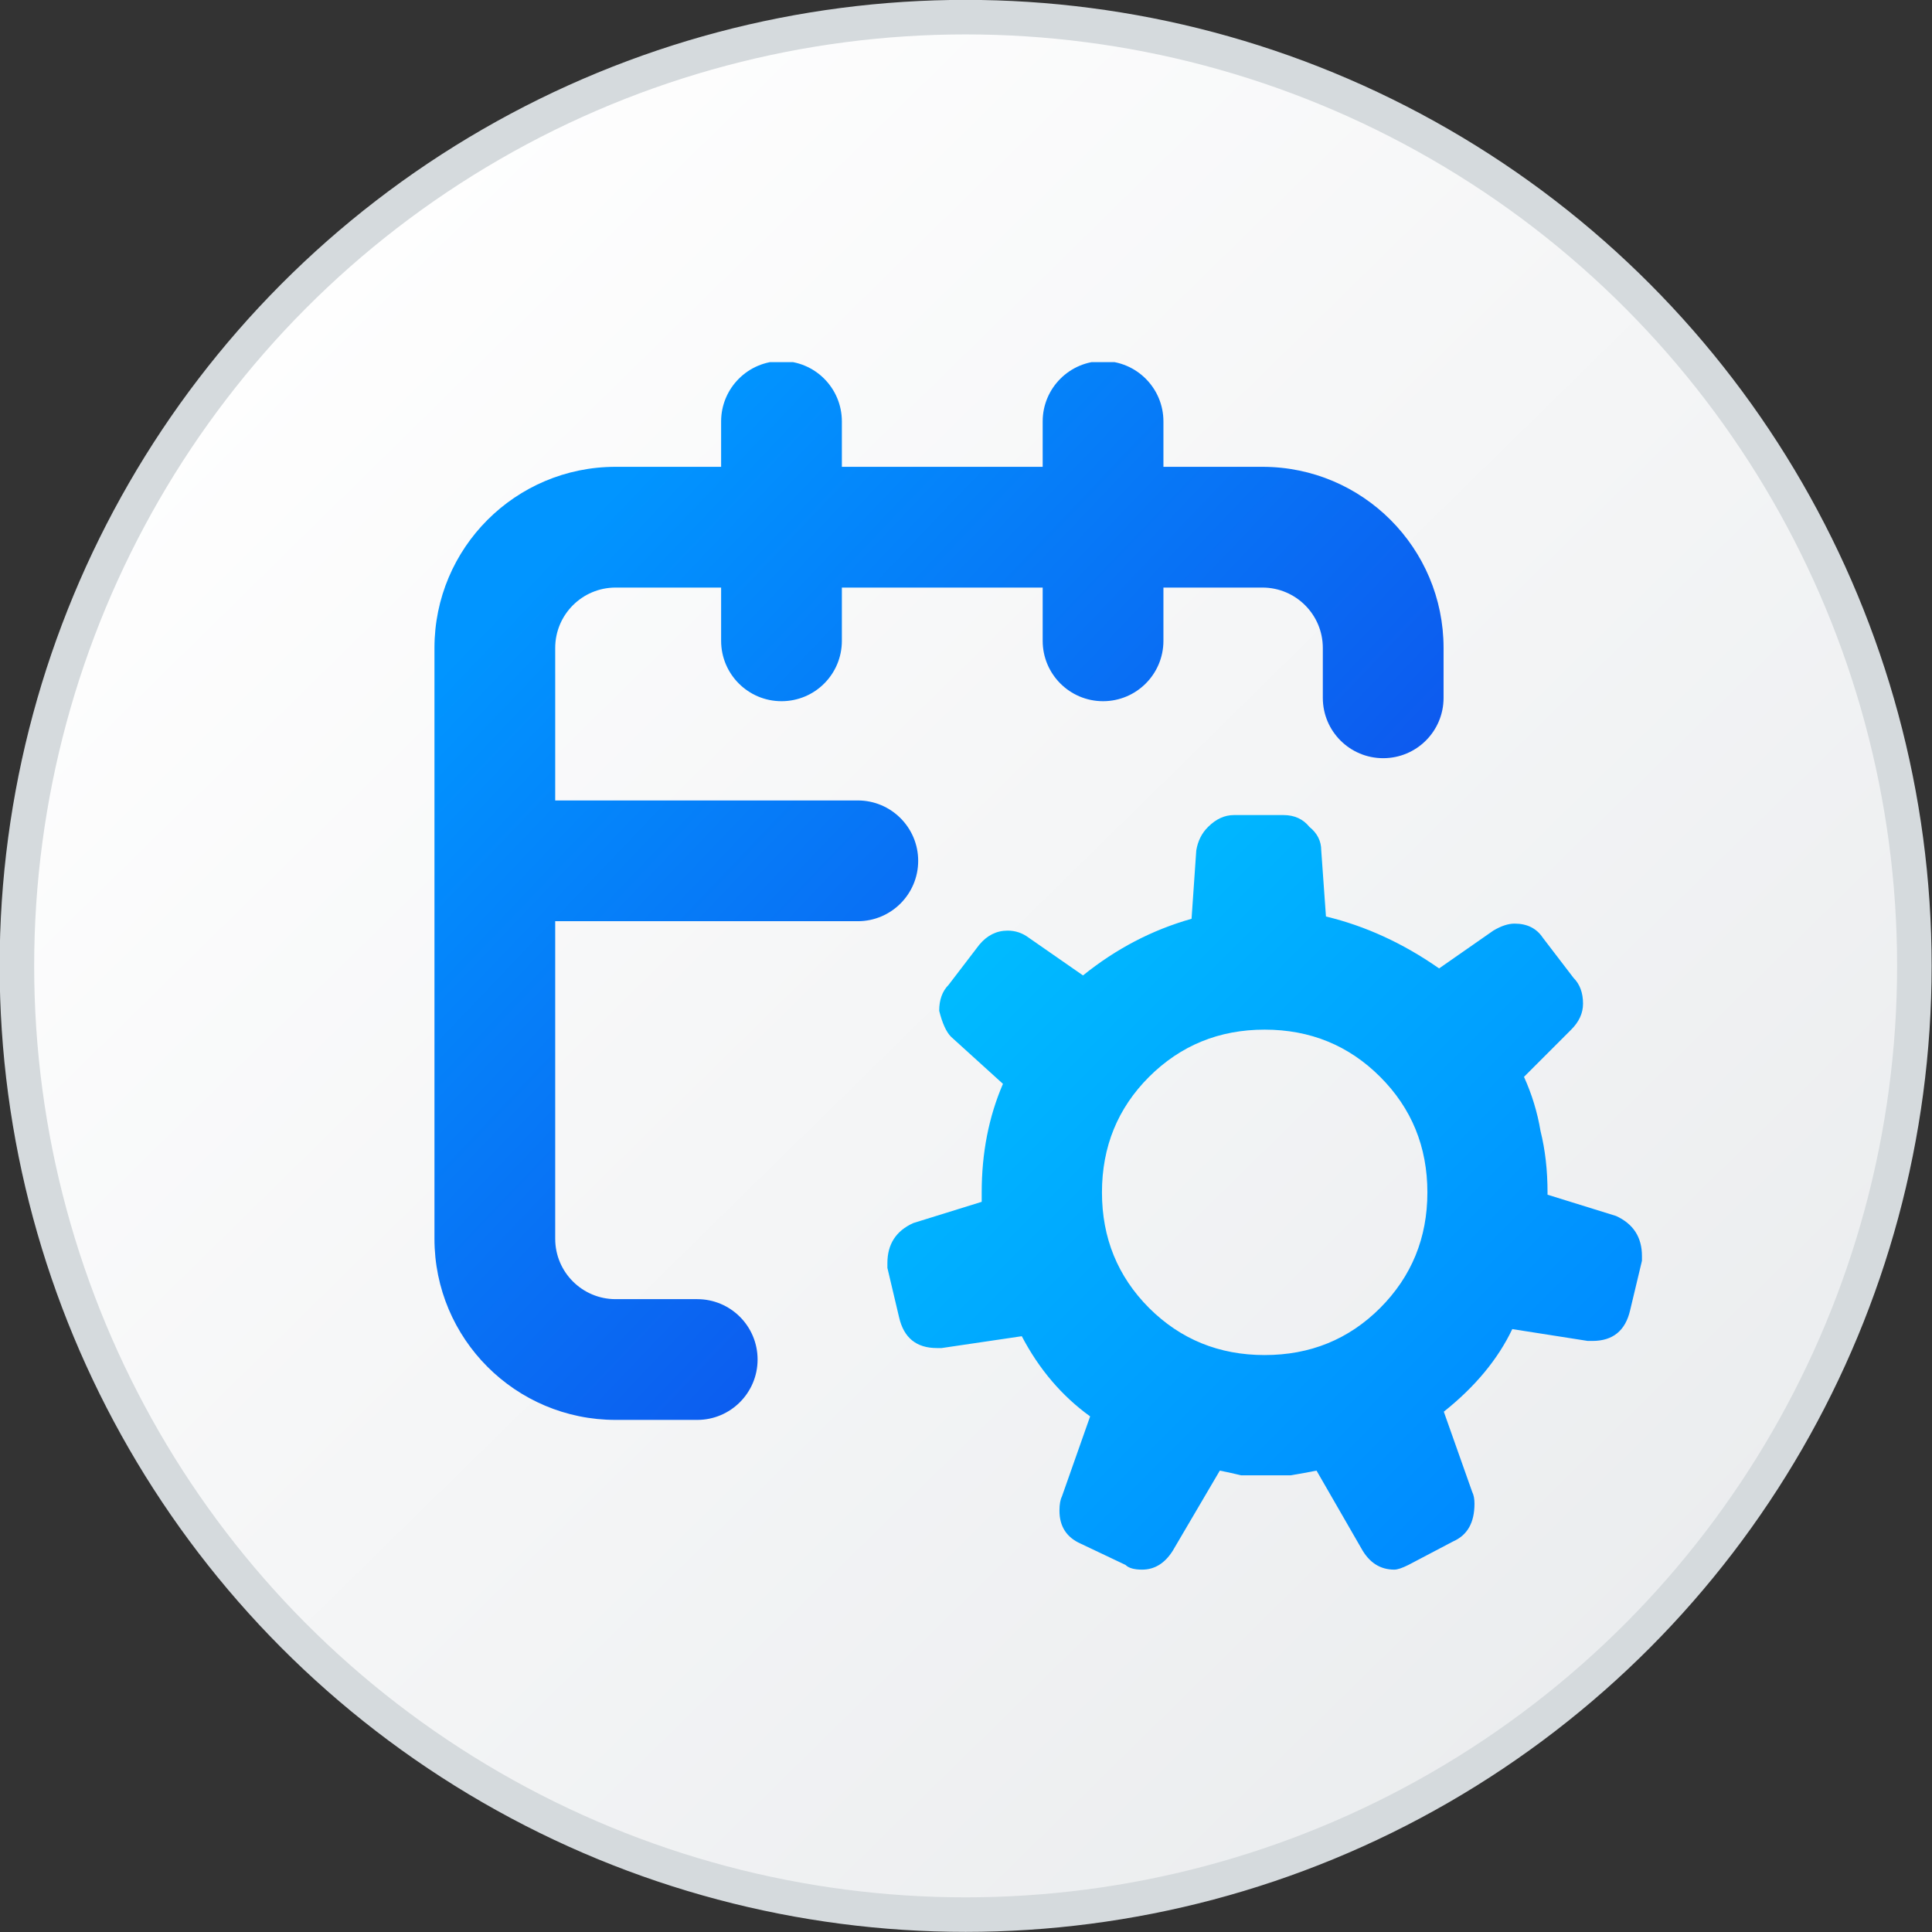 <svg width="16" height="16" viewBox="0 0 16 16" fill="none" xmlns="http://www.w3.org/2000/svg">
<rect x="0" y="0" width="16" height="16" fill="#333333" stroke="none"/>
<circle cx="7.997" cy="7.999" r="7.857" fill="url(#paint0_linear_3514_40208)" stroke="#D5DADD" stroke-width="0.286"/>
<g clip-path="url(#clip0_3514_40208)">
<path fill-rule="evenodd" clip-rule="evenodd" d="M13.383 10.07C13.526 10.135 13.598 10.246 13.598 10.402V10.441L13.5 10.851C13.461 11.02 13.357 11.105 13.188 11.105H13.149L12.524 11.007C12.406 11.255 12.218 11.483 11.957 11.691L12.192 12.355C12.205 12.381 12.211 12.413 12.211 12.453C12.211 12.609 12.153 12.713 12.035 12.765L11.664 12.96C11.612 12.986 11.573 12.999 11.547 12.999C11.43 12.999 11.339 12.941 11.274 12.823L10.903 12.179C10.838 12.192 10.766 12.205 10.688 12.218H10.473H10.278C10.226 12.205 10.167 12.192 10.102 12.179L9.712 12.843C9.646 12.947 9.562 12.999 9.458 12.999C9.393 12.999 9.347 12.986 9.321 12.96L8.95 12.784C8.833 12.732 8.774 12.641 8.774 12.511C8.774 12.459 8.781 12.42 8.794 12.394L9.028 11.73C8.794 11.561 8.605 11.339 8.462 11.066L7.798 11.164H7.759C7.589 11.164 7.485 11.079 7.446 10.91L7.349 10.5V10.461C7.349 10.304 7.42 10.194 7.563 10.129L8.13 9.953V9.875C8.13 9.549 8.188 9.25 8.306 8.976L7.876 8.586C7.837 8.547 7.804 8.475 7.778 8.371C7.778 8.28 7.804 8.208 7.856 8.156L8.11 7.824C8.175 7.746 8.253 7.707 8.345 7.707C8.41 7.707 8.468 7.727 8.52 7.766L8.969 8.078C9.243 7.857 9.542 7.701 9.868 7.609L9.907 7.043C9.92 6.965 9.952 6.9 10.005 6.848C10.07 6.783 10.141 6.75 10.219 6.75H10.629C10.72 6.75 10.792 6.783 10.844 6.848C10.909 6.9 10.942 6.965 10.942 7.043L10.981 7.59C11.306 7.668 11.619 7.811 11.918 8.02L12.367 7.707C12.432 7.668 12.491 7.649 12.543 7.649C12.647 7.649 12.725 7.688 12.777 7.766L13.031 8.098C13.083 8.15 13.11 8.221 13.11 8.312C13.11 8.391 13.077 8.462 13.012 8.527L12.621 8.918C12.686 9.061 12.732 9.211 12.758 9.367C12.797 9.523 12.816 9.693 12.816 9.875V9.894L13.383 10.07ZM9.516 10.832C9.256 10.571 9.126 10.252 9.126 9.875C9.126 9.497 9.256 9.178 9.516 8.918C9.777 8.658 10.096 8.527 10.473 8.527C10.851 8.527 11.17 8.658 11.43 8.918C11.69 9.178 11.821 9.497 11.821 9.875C11.821 10.252 11.69 10.571 11.43 10.832C11.17 11.092 10.851 11.222 10.473 11.222C10.096 11.222 9.777 11.092 9.516 10.832Z" fill="url(#paint1_linear_3514_40208)"/>
<path fill-rule="evenodd" clip-rule="evenodd" d="M5.972 5.307L5.972 4.866H5.098C4.822 4.866 4.598 5.09 4.598 5.366V6.629H7.104C7.38 6.629 7.604 6.853 7.604 7.129C7.604 7.405 7.38 7.629 7.104 7.629H4.598V10.259C4.598 10.535 4.822 10.759 5.098 10.759H5.774C6.05 10.759 6.274 10.982 6.274 11.259C6.274 11.535 6.05 11.759 5.774 11.759H5.098C4.269 11.759 3.598 11.087 3.598 10.259V5.366C3.598 4.538 4.269 3.866 5.098 3.866H5.972L5.972 3.49C5.972 3.214 6.196 2.99 6.472 2.99C6.749 2.99 6.972 3.214 6.972 3.49L6.972 3.866H8.635L8.635 3.49C8.635 3.214 8.859 2.99 9.135 2.99C9.411 2.99 9.635 3.214 9.635 3.49L9.635 3.866H10.455C11.284 3.866 11.955 4.538 11.955 5.366V5.779C11.955 6.056 11.731 6.279 11.455 6.279C11.179 6.279 10.955 6.056 10.955 5.779V5.366C10.955 5.09 10.731 4.866 10.455 4.866H9.635L9.635 5.307C9.635 5.583 9.411 5.807 9.135 5.807C8.859 5.807 8.635 5.583 8.635 5.307L8.635 4.866H6.972L6.972 5.307C6.972 5.583 6.749 5.807 6.472 5.807C6.196 5.807 5.972 5.583 5.972 5.307Z" fill="url(#paint2_linear_3514_40208)"/>
</g>
<defs>
<linearGradient id="paint0_linear_3514_40208" x1="1.448" y1="2.27" x2="13.685" y2="14.747" gradientUnits="userSpaceOnUse">
<stop stop-color="white"/>
<stop offset="1" stop-color="#EAECEE"/>
</linearGradient>
<linearGradient id="paint1_linear_3514_40208" x1="8.284" y1="7.688" x2="12.659" y2="12.06" gradientUnits="userSpaceOnUse">
<stop stop-color="#00BBFF"/>
<stop offset="1" stop-color="#008BFF"/>
</linearGradient>
<linearGradient id="paint2_linear_3514_40208" x1="4.85" y1="4.302" x2="10.983" y2="10.149" gradientUnits="userSpaceOnUse">
<stop stop-color="#0195FF"/>
<stop offset="0.991" stop-color="#1147E9"/>
</linearGradient>
<clipPath id="clip0_3514_40208">
<rect width="10" height="10" fill="white" transform="translate(3.598 2.999)"/>
</clipPath>
</defs>
</svg>
